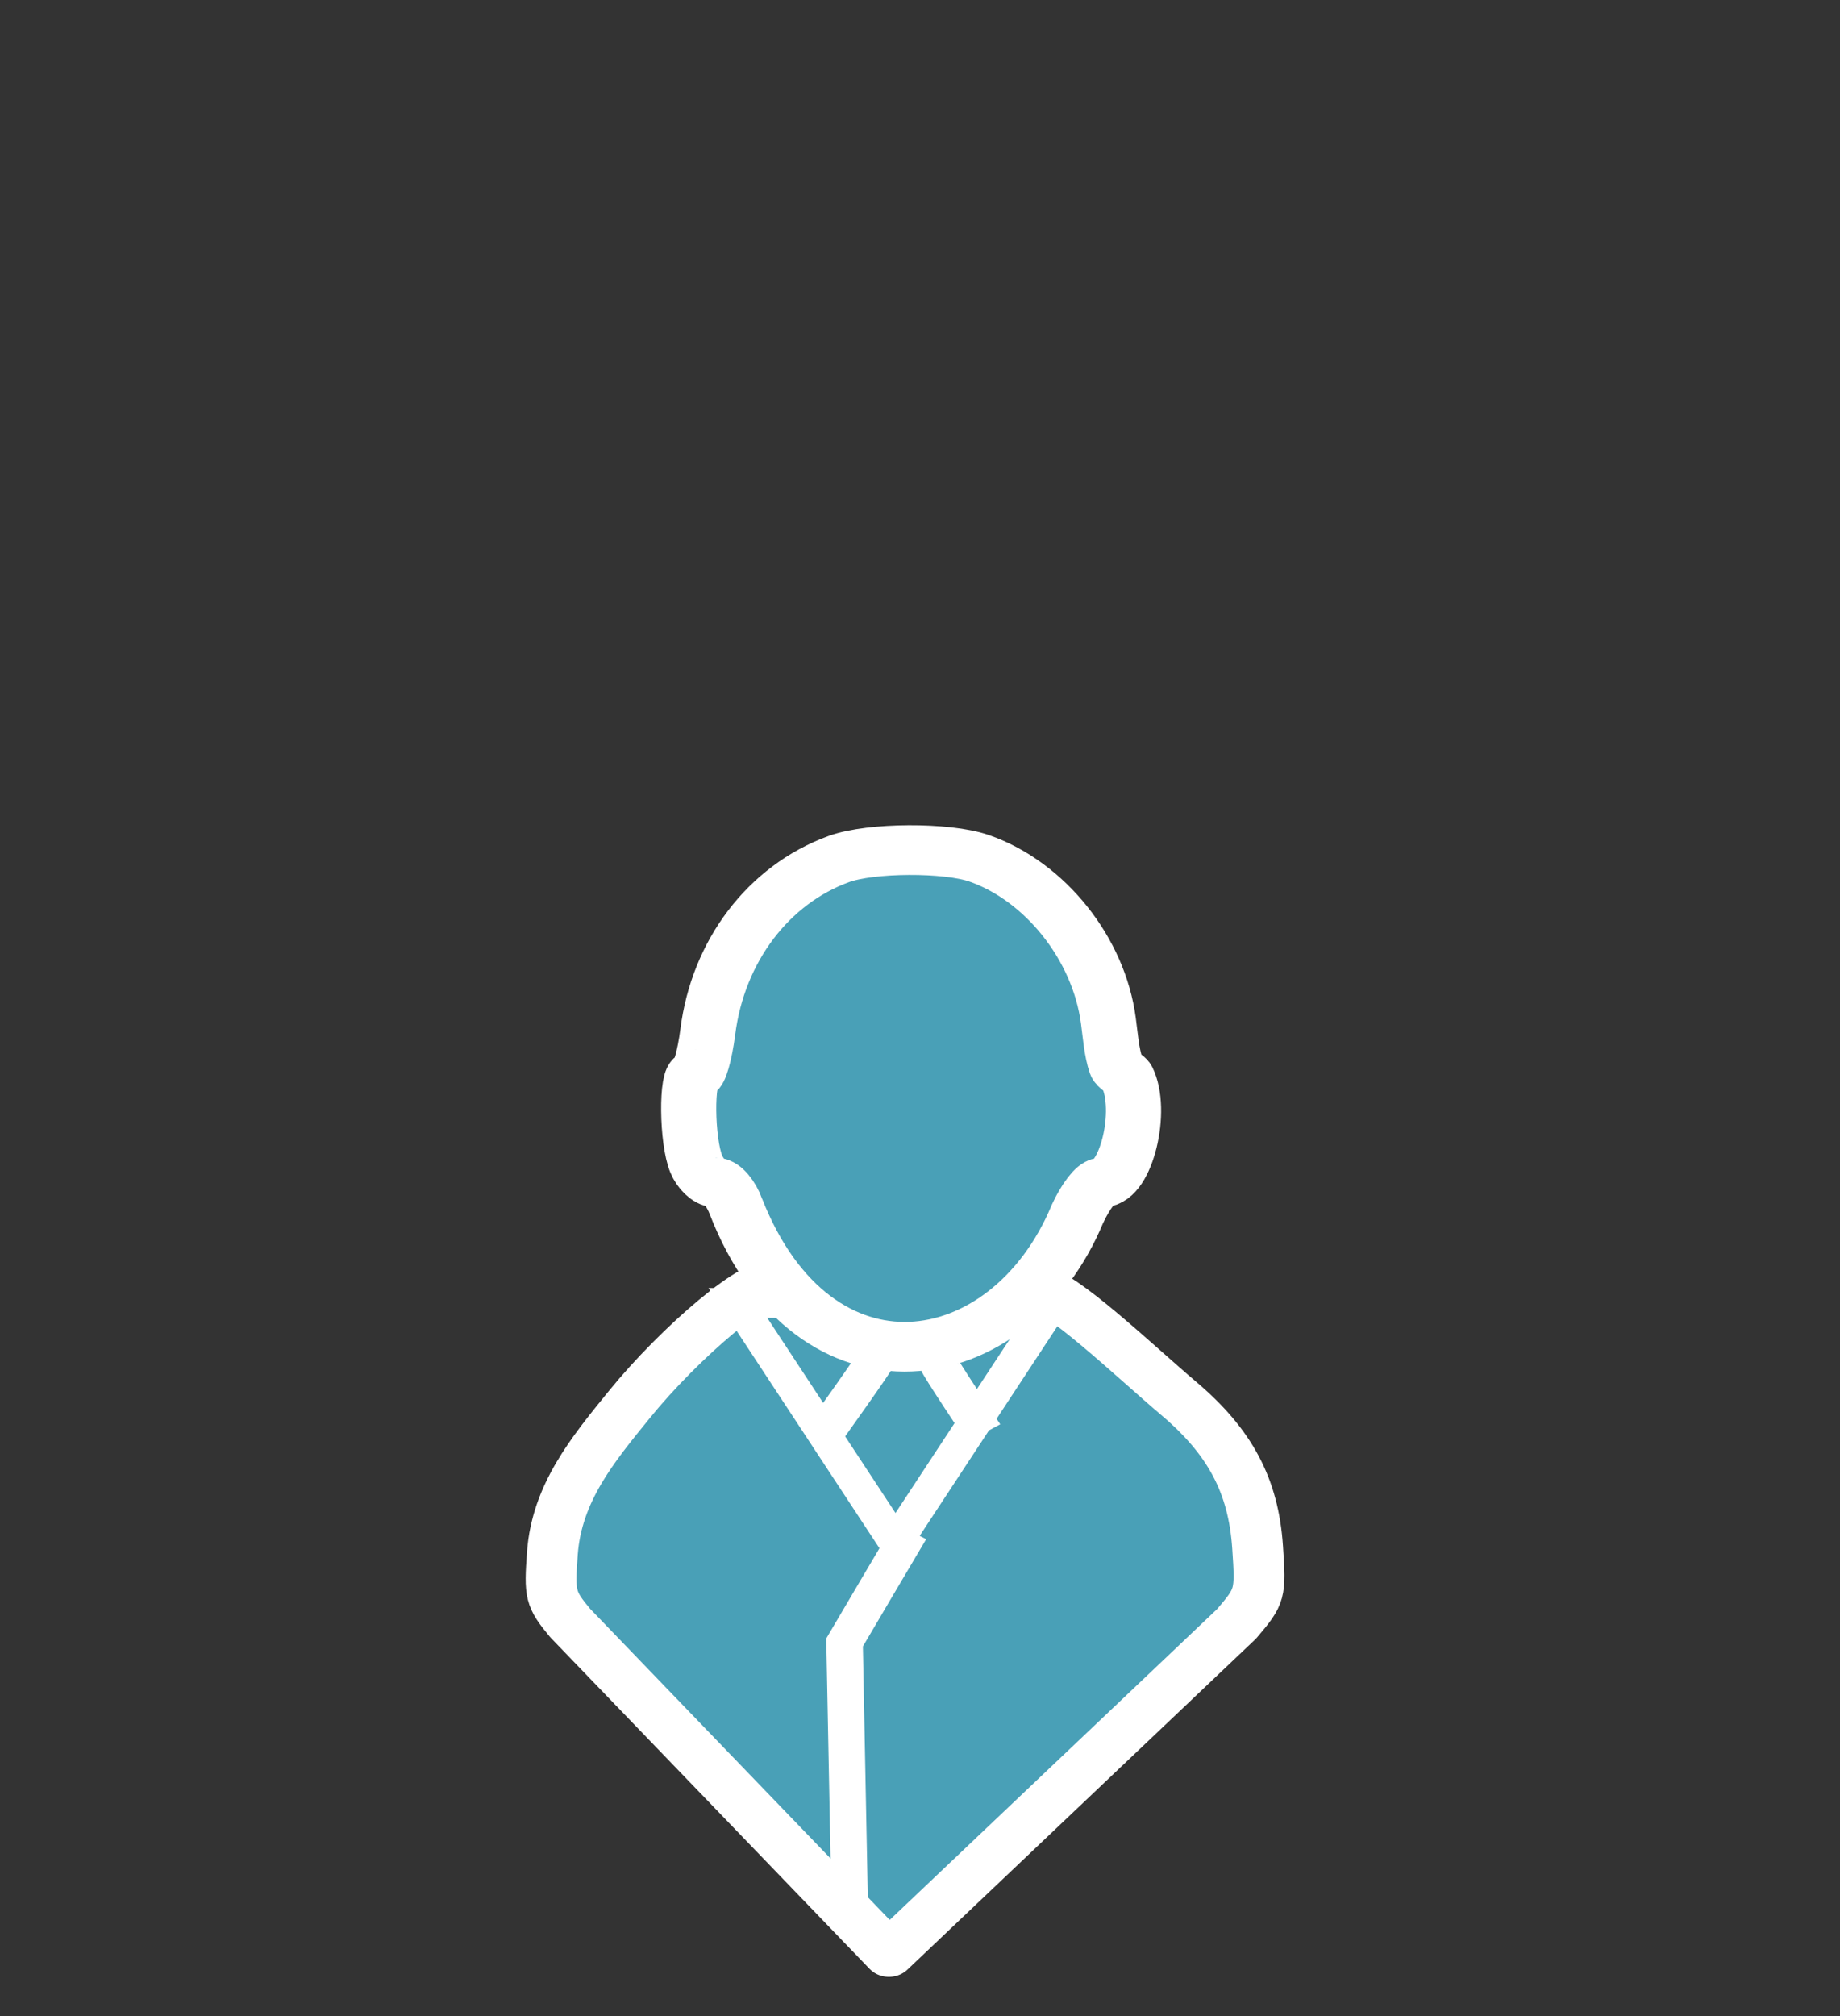 <?xml version="1.0" encoding="UTF-8" standalone="no"?>
<!-- Created with Inkscape (http://www.inkscape.org/) -->

<svg
   xmlns:dc="http://purl.org/dc/elements/1.1/"
   xmlns:cc="http://creativecommons.org/ns#"
   xmlns:rdf="http://www.w3.org/1999/02/22-rdf-syntax-ns#"
   xmlns:svg="http://www.w3.org/2000/svg"
   xmlns="http://www.w3.org/2000/svg"
   xmlns:sodipodi="http://sodipodi.sourceforge.net/DTD/sodipodi-0.dtd"
   xmlns:inkscape="http://www.inkscape.org/namespaces/inkscape"
   width="21mm"
   height="23mm"
   viewBox="0 0 21 23"
   version="1.1"
   id="svg6688"
   inkscape:version="0.92.3 (2405546, 2018-03-11)"
   sodipodi:docname="proponente_LVL_1.svg">
  <rect x="0" y="0" width="21" height="23" fill="#333333" stroke="none"/>
  <defs
     id="defs6682" />
  <sodipodi:namedview
     id="base"
     pagecolor="#ffffff"
     bordercolor="#666666"
     borderopacity="1.0"
     inkscape:pageopacity="0.0"
     inkscape:pageshadow="2"
     inkscape:zoom="5.6"
     inkscape:cx="59.755262"
     inkscape:cy="48.105118"
     inkscape:document-units="mm"
     inkscape:current-layer="layer1"
     showgrid="false"
     inkscape:window-width="1920"
     inkscape:window-height="1017"
     inkscape:window-x="-8"
     inkscape:window-y="-8"
     inkscape:window-maximized="1" />
  <g
     inkscape:label="Layer 1"
     inkscape:groupmode="layer"
     id="layer1"
     transform="translate(0,-274)">
    <g
       transform="matrix(1.076,0,0,0.969,-235.819,216.797)"
       style="opacity:1"
       id="g10249-3">
      <path
         sodipodi:nodetypes="cssscccsccccc"
         inkscape:connector-curvature="0"
         id="path10187-8-2"
         d="m 225.21,78.141 c -0.211,-0.283 -0.221,-0.331 -0.188,-0.826 0.048,-0.706 0.427,-1.215 0.816,-1.746 0.531,-0.727 1.41,-1.565 1.553,-1.404 l 0.197,0.222 c 0.274,0.308 0.788,0.567 1.131,0.568 0.327,8.73e-4 0.939,-0.308 1.142,-0.578 0.075,-0.1 0.205,-0.181 0.289,-0.181 0.239,0 1.069,0.882 1.513,1.299 0.547,0.513 0.795,1.031 0.839,1.754 0.034,0.554 0.029,0.573 -0.222,0.901 l -3.689,3.888 z"
         style="opacity:1;fill:#49a0b7;fill-opacity:1;stroke:#ffffff;stroke-width:0.539;stroke-linejoin:round;stroke-miterlimit:4;stroke-dasharray:none;stroke-opacity:1" />
      <g
         transform="translate(0.05)"
         id="g10240-6">
        <path
           transform="matrix(0.93,0,0,0.907,15.908,6.97)"
           inkscape:transform-center-x="-4.2754102e-006"
           inkscape:transform-center-y="0.65353628"
           d="m 228.713,77.428 -0.899,-1.557 -0.899,-1.557 1.798,0 1.798,0 -0.899,1.557 z"
           inkscape:randomized="0"
           inkscape:rounded="0"
           inkscape:flatsided="false"
           sodipodi:arg2="2.6179939"
           sodipodi:arg1="1.5707963"
           sodipodi:r2="1.0382591"
           sodipodi:r1="2.0765183"
           sodipodi:cy="75.351006"
           sodipodi:cx="228.71294"
           sodipodi:sides="3"
           id="path2670-80-8-7-2"
           style="opacity:1;fill:#49a0b7;fill-opacity:1;stroke:#ffffff;stroke-width:0.387;stroke-miterlimit:4;stroke-dasharray:none;stroke-opacity:1"
           sodipodi:type="star"
           inkscape:export-xdpi="100"
           inkscape:export-ydpi="100" />
        <path
           inkscape:export-ydpi="100"
           inkscape:export-xdpi="100"
           sodipodi:nodetypes="ccc"
           inkscape:connector-curvature="0"
           id="path2674-7-2-3-0"
           d="m 228.768,77.059 c -0.03,0.053 -0.697,1.311 -0.697,1.311 l 0.053,3.001"
           style="opacity:1;fill:#49a0b7;fill-opacity:1;stroke:#ffffff;stroke-width:0.387;stroke-linecap:butt;stroke-linejoin:miter;stroke-miterlimit:4;stroke-dasharray:none;stroke-opacity:1" />
        <path
           inkscape:connector-curvature="0"
           id="path2680-86-5-0-2"
           d="m 229.071,75.086 c 0,0.03 0.476,0.821 0.476,0.821"
           style="opacity:1;fill:#49a0b7;fill-opacity:1;stroke:#ffffff;stroke-width:0.409px;stroke-linecap:butt;stroke-linejoin:miter;stroke-opacity:1"
           inkscape:export-xdpi="100"
           inkscape:export-ydpi="100"
           sodipodi:nodetypes="cc" />
        <path
           sodipodi:nodetypes="cc"
           inkscape:connector-curvature="0"
           id="path2682-9-6-7-2"
           d="m 228.409,75.023 c 0,0.03 -0.554,0.888 -0.554,0.888"
           style="opacity:1;fill:#49a0b7;fill-opacity:1;stroke:#ffffff;stroke-width:0.409px;stroke-linecap:butt;stroke-linejoin:miter;stroke-opacity:1"
           inkscape:export-xdpi="100"
           inkscape:export-ydpi="100" />
      </g>
      <path
         style="fill:#49a0b7;fill-opacity:1;stroke:#ffffff;stroke-width:0.585;stroke-miterlimit:4;stroke-dasharray:none;stroke-opacity:1"
         d="m 226.97,73.241 c -0.052,-0.157 -0.149,-0.286 -0.217,-0.286 -0.067,0 -0.16,-0.098 -0.205,-0.217 -0.102,-0.27 -0.109,-1.053 -0.009,-1.053 0.041,0 0.099,-0.226 0.131,-0.502 0.108,-0.952 0.643,-1.735 1.392,-2.037 0.338,-0.136 1.143,-0.14 1.486,-0.008 0.7,0.271 1.269,1.063 1.371,1.911 0.021,0.17 0.033,0.371 0.083,0.533 0.019,0.06 0.096,0.09 0.115,0.131 0.177,0.396 -0.013,1.242 -0.271,1.243 -0.057,1.84e-4 -0.171,0.166 -0.255,0.369 -0.724,1.931 -2.791,2.264 -3.621,-0.083 z"
         id="path10187-9"
         inkscape:connector-curvature="0"
         sodipodi:nodetypes="ccssccscscscc" />
    </g>
  </g>
</svg>
